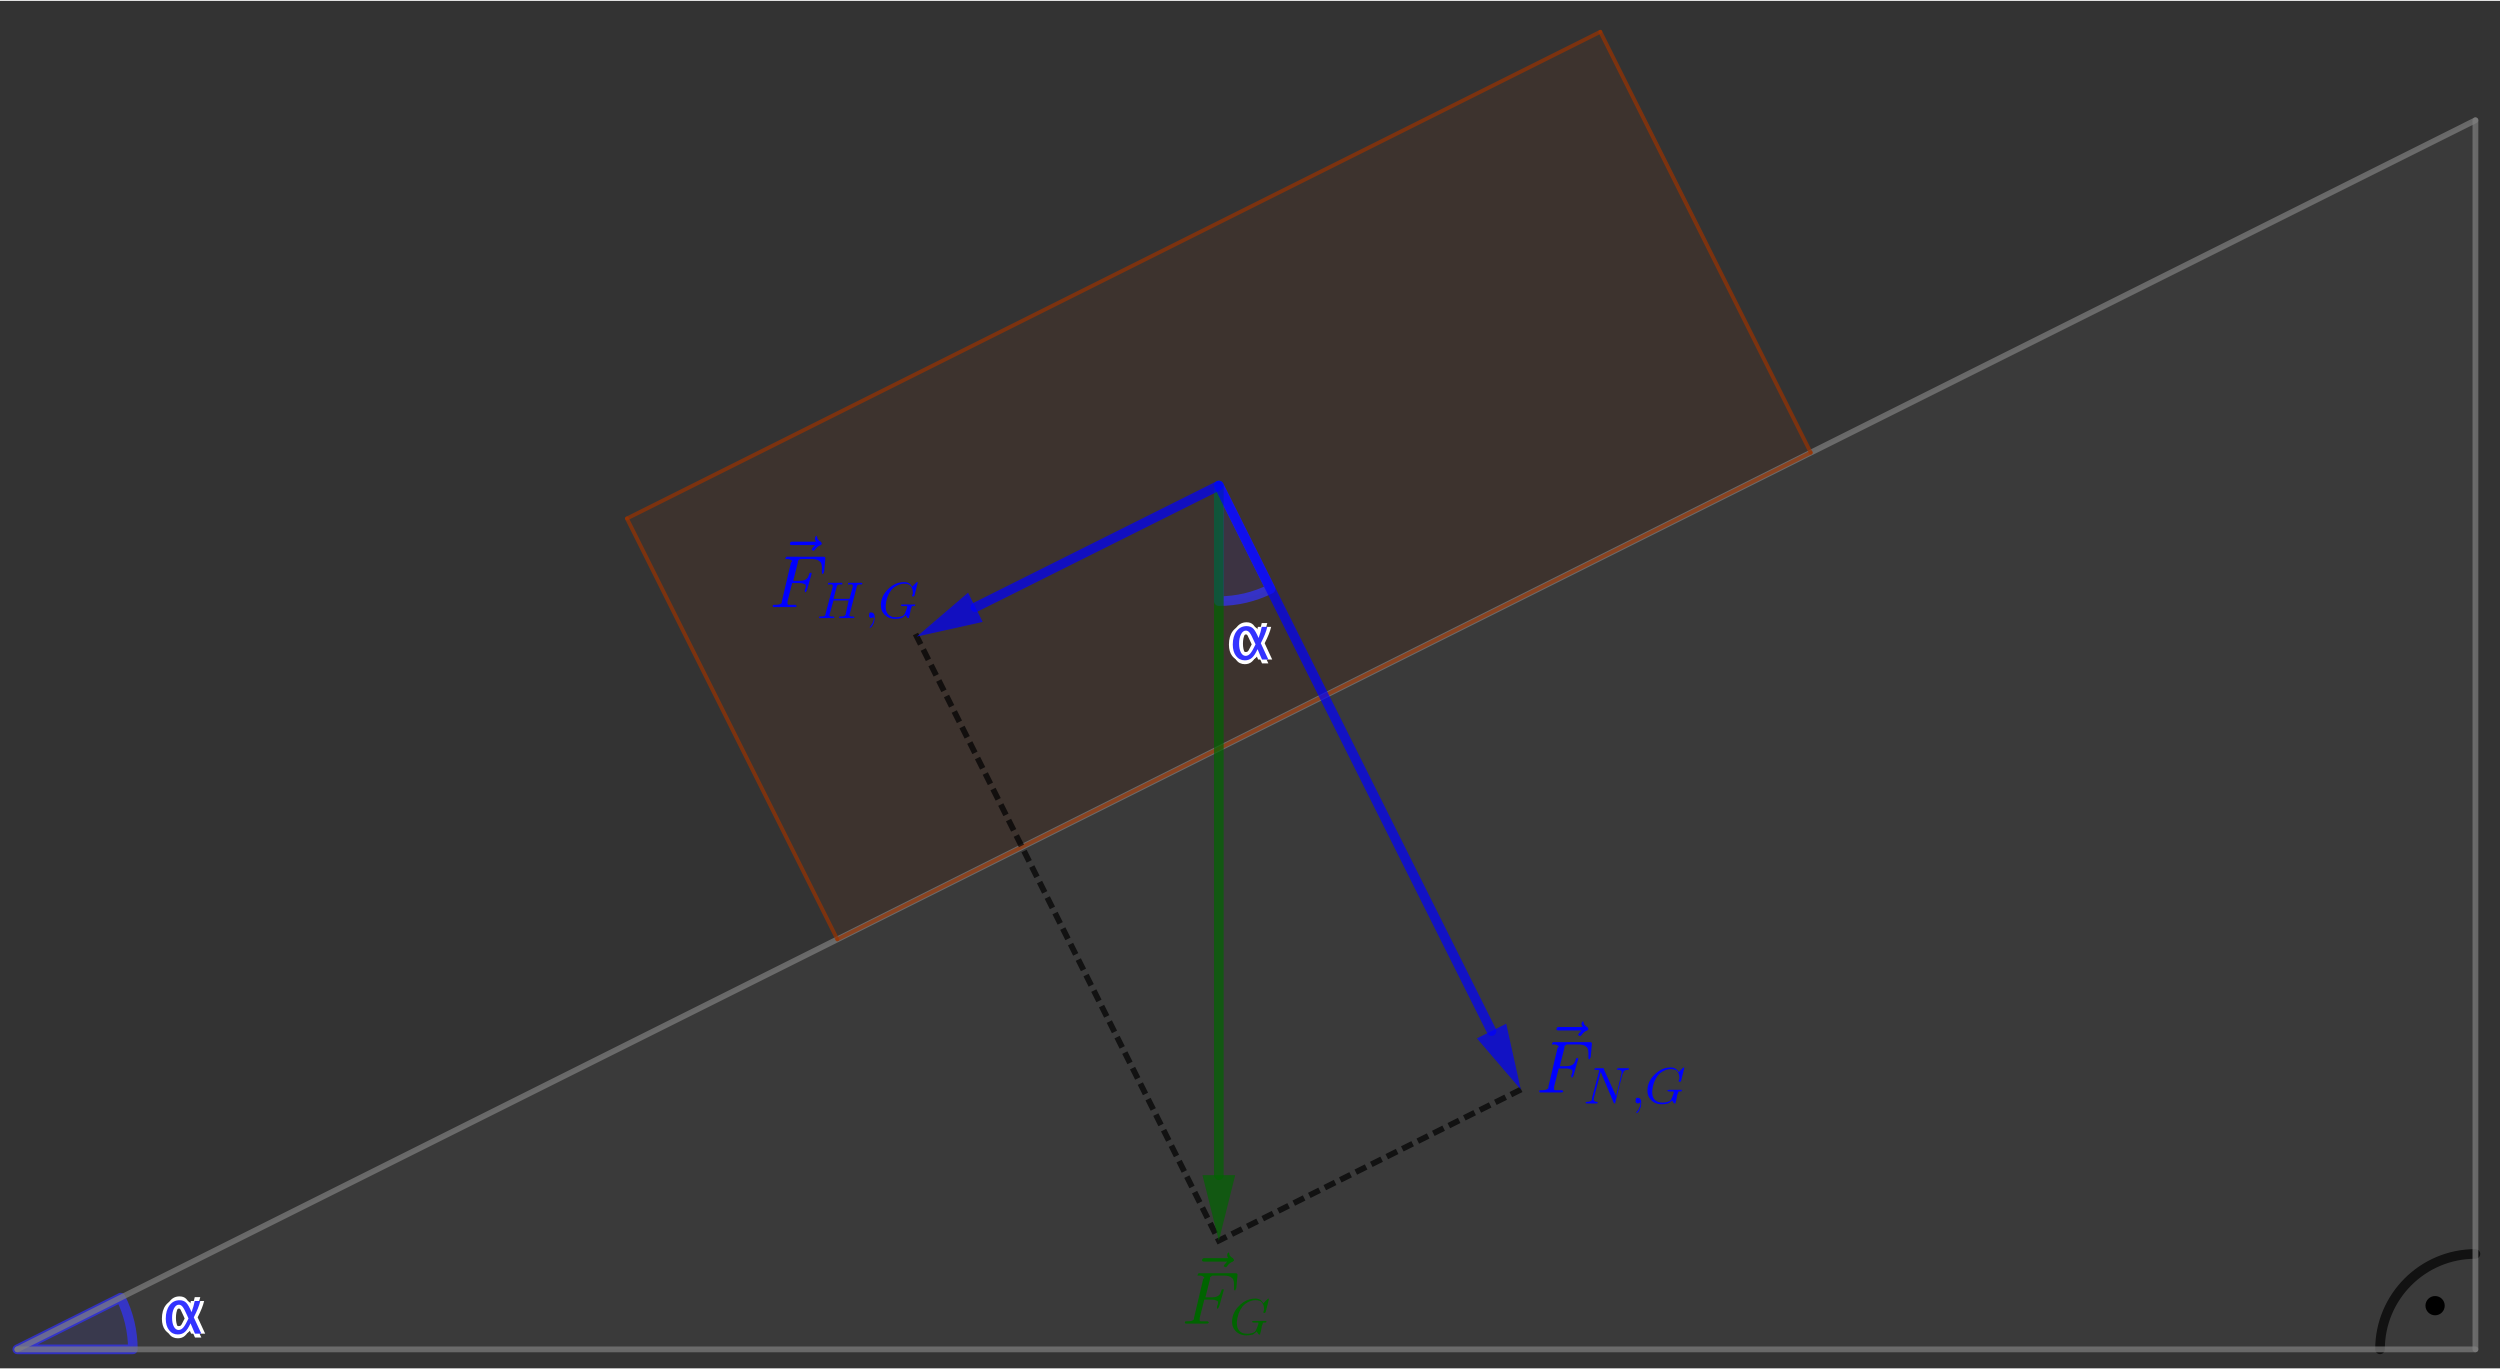 <?xml version="1.0" encoding="ISO-8859-1" standalone="no"?>

<svg 
     version="1.1"
     baseProfile="full"
     xmlns="http://www.w3.org/2000/svg"
     xmlns:xlink="http://www.w3.org/1999/xlink"
     xmlns:ev="http://www.w3.org/2001/xml-events"
     width="15.279cm"
     height="8.368cm"
     viewBox="0 0 649 355"
     >
<rect x="0" y="0" width="649" height="355" fill="#333333" stroke="none"/>
<title>

</title>
<g stroke-linejoin="miter" stroke-dashoffset="0" stroke-dasharray="none" stroke-width="1" stroke-miterlimit="10.000" stroke-linecap="square">
<g id="misc">
</g><!-- misc -->
<g id="layer0">
<clipPath id="clipac2d8cbe-74f7-424b-9efd-7873f0c40507">
  <path d="M 0 0 L 0 356.00 L 650.00 356.00 L 650.00 0 z"/>
</clipPath>
<g clip-path="url(#clip1)">
<g fill-opacity=".098" fill-rule="evenodd" stroke="none" fill="#808080">
  <path d="M 4.492 350.07 L 642.62 350.07 L 642.62 31.005 z"/>
<title>Dreieck d1</title>
<desc>Dreieck d1: Polygon A, B, C</desc>

</g> <!-- drawing style -->
</g> <!-- clip1 -->
<clipPath id="clip9699116a-4baa-4799-a0d6-17f0470cda14">
  <path d="M 0 0 L 0 356.00 L 650.00 356.00 L 650.00 0 z"/>
</clipPath>
<g clip-path="url(#clip2)">
<g fill-opacity=".098" fill-rule="evenodd" stroke="none" fill="#993300">
  <path d="M 162.75 134.38 L 217.37 243.63 L 470.07 117.28 L 415.44 8.033 z"/>
<title>Viereck v1</title>
<desc>Viereck v1: Polygon D, E, F, G</desc>

</g> <!-- drawing style -->
</g> <!-- clip2 -->
<clipPath id="clip44d7c9ec-af11-4f5b-af9f-b179656eb01c">
  <path d="M 0 0 L 0 356.00 L 650.00 356.00 L 650.00 0 z"/>
</clipPath>
<g clip-path="url(#clip3)">
<g stroke-linejoin="round" stroke-width="2.5" stroke-linecap="round" fill="none" stroke-opacity=".698" stroke="#000000">
  <path d="M 642.62 325.30 C 628.94 325.30 617.85 336.39 617.85 350.07"/>
<title>Bogen s</title>
<desc>Bogen s: Kreisbogen(L, M, N)</desc>

</g> <!-- drawing style -->
</g> <!-- clip3 -->
<clipPath id="clipb796f7cf-5792-4cb1-b6be-e007e7488324">
  <path d="M 0 0 L 0 356.00 L 650.00 356.00 L 650.00 0 z"/>
</clipPath>
<g clip-path="url(#clip4)">
<g fill-opacity=".098" fill-rule="nonzero" stroke="none" fill="#3333ff">
  <path d="M 34.491 350.07 C 34.491 345.41 33.407 340.82 31.324 336.65 L 4.492 350.07 z"/>
<title>Winkel α</title>
<desc>Winkel α: Winkel zwischen B, A, C</desc>

</g> <!-- drawing style -->
</g> <!-- clip4 -->
<clipPath id="clip9447b4a0-59da-4408-b030-200f87ef6d4f">
  <path d="M 0 0 L 0 356.00 L 650.00 356.00 L 650.00 0 z"/>
</clipPath>
<g clip-path="url(#clip5)">
<g stroke-linejoin="round" stroke-width="2.5" stroke-linecap="round" fill="none" stroke-opacity=".698" stroke="#3333ff">
  <path d="M 34.491 350.07 C 34.491 345.41 33.407 340.82 31.324 336.65 L 4.492 350.07 z"/>
<title>Winkel α</title>
<desc>Winkel α: Winkel zwischen B, A, C</desc>

</g> <!-- drawing style -->
</g> <!-- clip5 -->
<clipPath id="clip57fed416-0a51-42ed-aff5-b39fca59c520">
  <path d="M 0 0 L 0 356.00 L 650.00 356.00 L 650.00 0 z"/>
</clipPath>
<g clip-path="url(#clip6)">
<g fill-opacity="1" fill-rule="nonzero" stroke="none" fill="#ffffff">
  <path d="M 50.727 340.41 Q 51.273 338.91 51.555 337.52 L 52.992 337.52 Q 52.578 339.30 51.312 341.75 L 51.469 342.12 Q 51.570 342.35 51.953 343.16 Q 52.188 343.66 52.500 344.35 Q 52.969 345.42 53.266 346.00 L 51.625 346.00 Q 51.531 345.80 51.516 345.77 L 51.164 344.95 L 50.844 344.20 L 50.586 343.60 L 50.461 343.31 Q 49.742 344.91 49.004 345.55 Q 48.266 346.20 47.164 346.20 Q 45.742 346.20 44.887 345.08 Q 44.031 343.97 44.031 342.12 Q 44.031 339.95 45.012 338.64 Q 45.992 337.32 47.609 337.32 Q 48.688 337.32 49.328 337.95 Q 49.969 338.59 50.727 340.41 z M 49.938 342.06 L 49.555 341.20 Q 48.852 339.59 48.418 339.04 Q 47.984 338.48 47.438 338.48 Q 46.664 338.48 46.168 339.44 Q 45.672 340.39 45.672 341.87 Q 45.672 343.30 46.137 344.17 Q 46.602 345.04 47.367 345.04 Q 48.031 345.04 48.586 344.40 Q 49.141 343.76 49.938 342.06 z"/>
<title>Winkel α</title>
<desc>Winkel α: Winkel zwischen B, A, C</desc>

</g> <!-- drawing style -->
</g> <!-- clip6 -->
<clipPath id="clipfcf02391-4dd9-4de8-ae45-10c95f47acf5">
  <path d="M 0 0 L 0 356.00 L 650.00 356.00 L 650.00 0 z"/>
</clipPath>
<g clip-path="url(#clip7)">
<g fill-opacity="1" fill-rule="nonzero" stroke="none" fill="#ffffff">
  <path d="M 48.727 340.41 Q 49.273 338.91 49.555 337.52 L 50.992 337.52 Q 50.578 339.30 49.312 341.75 L 49.469 342.12 Q 49.570 342.35 49.953 343.16 Q 50.188 343.66 50.500 344.35 Q 50.969 345.42 51.266 346.00 L 49.625 346.00 Q 49.531 345.80 49.516 345.77 L 49.164 344.95 L 48.844 344.20 L 48.586 343.60 L 48.461 343.31 Q 47.742 344.91 47.004 345.55 Q 46.266 346.20 45.164 346.20 Q 43.742 346.20 42.887 345.08 Q 42.031 343.97 42.031 342.12 Q 42.031 339.95 43.012 338.64 Q 43.992 337.32 45.609 337.32 Q 46.688 337.32 47.328 337.95 Q 47.969 338.59 48.727 340.41 z M 47.938 342.06 L 47.555 341.20 Q 46.852 339.59 46.418 339.04 Q 45.984 338.48 45.438 338.48 Q 44.664 338.48 44.168 339.44 Q 43.672 340.39 43.672 341.87 Q 43.672 343.30 44.137 344.17 Q 44.602 345.04 45.367 345.04 Q 46.031 345.04 46.586 344.40 Q 47.141 343.76 47.938 342.06 z"/>
<title>Winkel α</title>
<desc>Winkel α: Winkel zwischen B, A, C</desc>

</g> <!-- drawing style -->
</g> <!-- clip7 -->
<clipPath id="clip377cdb7d-2e34-44b5-b836-22c37f43088a">
  <path d="M 0 0 L 0 356.00 L 650.00 356.00 L 650.00 0 z"/>
</clipPath>
<g clip-path="url(#clip8)">
<g fill-opacity="1" fill-rule="nonzero" stroke="none" fill="#ffffff">
  <path d="M 49.727 341.41 Q 50.273 339.91 50.555 338.52 L 51.992 338.52 Q 51.578 340.30 50.312 342.75 L 50.469 343.12 Q 50.570 343.35 50.953 344.16 Q 51.188 344.66 51.500 345.35 Q 51.969 346.42 52.266 347.00 L 50.625 347.00 Q 50.531 346.80 50.516 346.77 L 50.164 345.95 L 49.844 345.20 L 49.586 344.60 L 49.461 344.31 Q 48.742 345.91 48.004 346.55 Q 47.266 347.20 46.164 347.20 Q 44.742 347.20 43.887 346.08 Q 43.031 344.97 43.031 343.12 Q 43.031 340.95 44.012 339.64 Q 44.992 338.32 46.609 338.32 Q 47.688 338.32 48.328 338.95 Q 48.969 339.59 49.727 341.41 z M 48.938 343.06 L 48.555 342.20 Q 47.852 340.59 47.418 340.04 Q 46.984 339.48 46.438 339.48 Q 45.664 339.48 45.168 340.44 Q 44.672 341.39 44.672 342.87 Q 44.672 344.30 45.137 345.17 Q 45.602 346.04 46.367 346.04 Q 47.031 346.04 47.586 345.40 Q 48.141 344.76 48.938 343.06 z"/>
<title>Winkel α</title>
<desc>Winkel α: Winkel zwischen B, A, C</desc>

</g> <!-- drawing style -->
</g> <!-- clip8 -->
<clipPath id="clip5ec46bde-a5d6-453e-9d2d-7431a45399d2">
  <path d="M 0 0 L 0 356.00 L 650.00 356.00 L 650.00 0 z"/>
</clipPath>
<g clip-path="url(#clip9)">
<g fill-opacity="1" fill-rule="nonzero" stroke="none" fill="#ffffff">
  <path d="M 49.727 339.41 Q 50.273 337.91 50.555 336.52 L 51.992 336.52 Q 51.578 338.30 50.312 340.75 L 50.469 341.12 Q 50.570 341.35 50.953 342.16 Q 51.188 342.66 51.500 343.35 Q 51.969 344.42 52.266 345.00 L 50.625 345.00 Q 50.531 344.80 50.516 344.77 L 50.164 343.95 L 49.844 343.20 L 49.586 342.60 L 49.461 342.31 Q 48.742 343.91 48.004 344.55 Q 47.266 345.20 46.164 345.20 Q 44.742 345.20 43.887 344.08 Q 43.031 342.97 43.031 341.12 Q 43.031 338.95 44.012 337.64 Q 44.992 336.32 46.609 336.32 Q 47.688 336.32 48.328 336.95 Q 48.969 337.59 49.727 339.41 z M 48.938 341.06 L 48.555 340.20 Q 47.852 338.59 47.418 338.04 Q 46.984 337.48 46.438 337.48 Q 45.664 337.48 45.168 338.44 Q 44.672 339.39 44.672 340.87 Q 44.672 342.30 45.137 343.17 Q 45.602 344.04 46.367 344.04 Q 47.031 344.04 47.586 343.40 Q 48.141 342.76 48.938 341.06 z"/>
<title>Winkel α</title>
<desc>Winkel α: Winkel zwischen B, A, C</desc>

</g> <!-- drawing style -->
</g> <!-- clip9 -->
<clipPath id="clipec34bee3-4d3a-4409-a8e6-aed1293b50ed">
  <path d="M 0 0 L 0 356.00 L 650.00 356.00 L 650.00 0 z"/>
</clipPath>
<g clip-path="url(#clip10)">
<g fill-opacity="1" fill-rule="nonzero" stroke="none" fill="#3333ff">
  <path d="M 49.727 340.41 Q 50.273 338.91 50.555 337.52 L 51.992 337.52 Q 51.578 339.30 50.312 341.75 L 50.469 342.12 Q 50.570 342.35 50.953 343.16 Q 51.188 343.66 51.500 344.35 Q 51.969 345.42 52.266 346.00 L 50.625 346.00 Q 50.531 345.80 50.516 345.77 L 50.164 344.95 L 49.844 344.20 L 49.586 343.60 L 49.461 343.31 Q 48.742 344.91 48.004 345.55 Q 47.266 346.20 46.164 346.20 Q 44.742 346.20 43.887 345.08 Q 43.031 343.97 43.031 342.12 Q 43.031 339.95 44.012 338.64 Q 44.992 337.32 46.609 337.32 Q 47.688 337.32 48.328 337.95 Q 48.969 338.59 49.727 340.41 z M 48.938 342.06 L 48.555 341.20 Q 47.852 339.59 47.418 339.04 Q 46.984 338.48 46.438 338.48 Q 45.664 338.48 45.168 339.44 Q 44.672 340.39 44.672 341.87 Q 44.672 343.30 45.137 344.17 Q 45.602 345.04 46.367 345.04 Q 47.031 345.04 47.586 344.40 Q 48.141 343.76 48.938 342.06 z"/>
<title>Winkel α</title>
<desc>Winkel α: Winkel zwischen B, A, C</desc>

</g> <!-- drawing style -->
</g> <!-- clip10 -->
<clipPath id="clip0f844ce6-7c93-4407-9a62-7a71d788cd4b">
  <path d="M 0 0 L 0 356.00 L 650.00 356.00 L 650.00 0 z"/>
</clipPath>
<g clip-path="url(#clip11)">
<g fill-opacity=".098" fill-rule="nonzero" stroke="none" fill="#3333ff">
  <path d="M 316.41 155.83 C 321.06 155.83 325.66 154.75 329.82 152.66 L 316.41 125.83 z"/>
<title>Winkel β</title>
<desc>Winkel β: Winkel zwischen I, H, J</desc>

</g> <!-- drawing style -->
</g> <!-- clip11 -->
<clipPath id="clipc2b2b4c7-068c-4640-8b9a-235076ba152d">
  <path d="M 0 0 L 0 356.00 L 650.00 356.00 L 650.00 0 z"/>
</clipPath>
<g clip-path="url(#clip12)">
<g stroke-linejoin="round" stroke-width="2.5" stroke-linecap="round" fill="none" stroke-opacity=".698" stroke="#3333ff">
  <path d="M 316.41 155.83 C 321.06 155.83 325.66 154.75 329.82 152.66 L 316.41 125.83 z"/>
<title>Winkel β</title>
<desc>Winkel β: Winkel zwischen I, H, J</desc>

</g> <!-- drawing style -->
</g> <!-- clip12 -->
<clipPath id="clipa33d8b3d-cd8e-46db-b267-fd382d80b3a8">
  <path d="M 0 0 L 0 356.00 L 650.00 356.00 L 650.00 0 z"/>
</clipPath>
<g clip-path="url(#clip13)">
<g fill-opacity="1" fill-rule="nonzero" stroke="none" fill="#ffffff">
  <path d="M 327.73 165.41 Q 328.27 163.91 328.55 162.52 L 329.99 162.52 Q 329.58 164.30 328.31 166.75 L 328.47 167.12 Q 328.57 167.35 328.95 168.16 Q 329.19 168.66 329.50 169.35 Q 329.97 170.42 330.27 171.00 L 328.62 171.00 Q 328.53 170.80 328.52 170.77 L 328.16 169.95 L 327.84 169.20 L 327.59 168.60 L 327.46 168.31 Q 326.74 169.91 326.00 170.55 Q 325.27 171.20 324.16 171.20 Q 322.74 171.20 321.89 170.08 Q 321.03 168.97 321.03 167.12 Q 321.03 164.95 322.01 163.64 Q 322.99 162.32 324.61 162.32 Q 325.69 162.32 326.33 162.95 Q 326.97 163.59 327.73 165.41 z M 326.94 167.06 L 326.55 166.20 Q 325.85 164.59 325.42 164.04 Q 324.98 163.48 324.44 163.48 Q 323.66 163.48 323.17 164.44 Q 322.67 165.39 322.67 166.87 Q 322.67 168.30 323.14 169.17 Q 323.60 170.04 324.37 170.04 Q 325.03 170.04 325.59 169.40 Q 326.14 168.76 326.94 167.06 z"/>
<title>Winkel β</title>
<desc>Winkel β: Winkel zwischen I, H, J</desc>

</g> <!-- drawing style -->
</g> <!-- clip13 -->
<clipPath id="clip2fac7535-7cb4-43ef-bd62-19c9c6ecb536">
  <path d="M 0 0 L 0 356.00 L 650.00 356.00 L 650.00 0 z"/>
</clipPath>
<g clip-path="url(#clip14)">
<g fill-opacity="1" fill-rule="nonzero" stroke="none" fill="#ffffff">
  <path d="M 325.73 165.41 Q 326.27 163.91 326.55 162.52 L 327.99 162.52 Q 327.58 164.30 326.31 166.75 L 326.47 167.12 Q 326.57 167.35 326.95 168.16 Q 327.19 168.66 327.50 169.35 Q 327.97 170.42 328.27 171.00 L 326.62 171.00 Q 326.53 170.80 326.52 170.77 L 326.16 169.95 L 325.84 169.20 L 325.59 168.60 L 325.46 168.31 Q 324.74 169.91 324.00 170.55 Q 323.27 171.20 322.16 171.20 Q 320.74 171.20 319.89 170.08 Q 319.03 168.97 319.03 167.12 Q 319.03 164.95 320.01 163.64 Q 320.99 162.32 322.61 162.32 Q 323.69 162.32 324.33 162.95 Q 324.97 163.59 325.73 165.41 z M 324.94 167.06 L 324.55 166.20 Q 323.85 164.59 323.42 164.04 Q 322.98 163.48 322.44 163.48 Q 321.66 163.48 321.17 164.44 Q 320.67 165.39 320.67 166.87 Q 320.67 168.30 321.14 169.17 Q 321.60 170.04 322.37 170.04 Q 323.03 170.04 323.59 169.40 Q 324.14 168.76 324.94 167.06 z"/>
<title>Winkel β</title>
<desc>Winkel β: Winkel zwischen I, H, J</desc>

</g> <!-- drawing style -->
</g> <!-- clip14 -->
<clipPath id="clip115af157-d8eb-4d57-b6bd-572acc042171">
  <path d="M 0 0 L 0 356.00 L 650.00 356.00 L 650.00 0 z"/>
</clipPath>
<g clip-path="url(#clip15)">
<g fill-opacity="1" fill-rule="nonzero" stroke="none" fill="#ffffff">
  <path d="M 326.73 166.41 Q 327.27 164.91 327.55 163.52 L 328.99 163.52 Q 328.58 165.30 327.31 167.75 L 327.47 168.12 Q 327.57 168.35 327.95 169.16 Q 328.19 169.66 328.50 170.35 Q 328.97 171.42 329.27 172.00 L 327.62 172.00 Q 327.53 171.80 327.52 171.77 L 327.16 170.95 L 326.84 170.20 L 326.59 169.60 L 326.46 169.31 Q 325.74 170.91 325.00 171.55 Q 324.27 172.20 323.16 172.20 Q 321.74 172.20 320.89 171.08 Q 320.03 169.97 320.03 168.12 Q 320.03 165.95 321.01 164.64 Q 321.99 163.32 323.61 163.32 Q 324.69 163.32 325.33 163.95 Q 325.97 164.59 326.73 166.41 z M 325.94 168.06 L 325.55 167.20 Q 324.85 165.59 324.42 165.04 Q 323.98 164.48 323.44 164.48 Q 322.66 164.48 322.17 165.44 Q 321.67 166.39 321.67 167.87 Q 321.67 169.30 322.14 170.17 Q 322.60 171.04 323.37 171.04 Q 324.03 171.04 324.59 170.40 Q 325.14 169.76 325.94 168.06 z"/>
<title>Winkel β</title>
<desc>Winkel β: Winkel zwischen I, H, J</desc>

</g> <!-- drawing style -->
</g> <!-- clip15 -->
<clipPath id="clip39ea879e-f2e7-4799-a841-ba6445033205">
  <path d="M 0 0 L 0 356.00 L 650.00 356.00 L 650.00 0 z"/>
</clipPath>
<g clip-path="url(#clip16)">
<g fill-opacity="1" fill-rule="nonzero" stroke="none" fill="#ffffff">
  <path d="M 326.73 164.41 Q 327.27 162.91 327.55 161.52 L 328.99 161.52 Q 328.58 163.30 327.31 165.75 L 327.47 166.12 Q 327.57 166.35 327.95 167.16 Q 328.19 167.66 328.50 168.35 Q 328.97 169.42 329.27 170.00 L 327.62 170.00 Q 327.53 169.80 327.52 169.77 L 327.16 168.95 L 326.84 168.20 L 326.59 167.60 L 326.46 167.31 Q 325.74 168.91 325.00 169.55 Q 324.27 170.20 323.16 170.20 Q 321.74 170.20 320.89 169.08 Q 320.03 167.97 320.03 166.12 Q 320.03 163.95 321.01 162.64 Q 321.99 161.32 323.61 161.32 Q 324.69 161.32 325.33 161.95 Q 325.97 162.59 326.73 164.41 z M 325.94 166.06 L 325.55 165.20 Q 324.85 163.59 324.42 163.04 Q 323.98 162.48 323.44 162.48 Q 322.66 162.48 322.17 163.44 Q 321.67 164.39 321.67 165.87 Q 321.67 167.30 322.14 168.17 Q 322.60 169.04 323.37 169.04 Q 324.03 169.04 324.59 168.40 Q 325.14 167.76 325.94 166.06 z"/>
<title>Winkel β</title>
<desc>Winkel β: Winkel zwischen I, H, J</desc>

</g> <!-- drawing style -->
</g> <!-- clip16 -->
<clipPath id="clip5540b9a8-a684-40b0-93c9-5d6fc350edab">
  <path d="M 0 0 L 0 356.00 L 650.00 356.00 L 650.00 0 z"/>
</clipPath>
<g clip-path="url(#clip17)">
<g fill-opacity="1" fill-rule="nonzero" stroke="none" fill="#3333ff">
  <path d="M 326.73 165.41 Q 327.27 163.91 327.55 162.52 L 328.99 162.52 Q 328.58 164.30 327.31 166.75 L 327.47 167.12 Q 327.57 167.35 327.95 168.16 Q 328.19 168.66 328.50 169.35 Q 328.97 170.42 329.27 171.00 L 327.62 171.00 Q 327.53 170.80 327.52 170.77 L 327.16 169.95 L 326.84 169.20 L 326.59 168.60 L 326.46 168.31 Q 325.74 169.91 325.00 170.55 Q 324.27 171.20 323.16 171.20 Q 321.74 171.20 320.89 170.08 Q 320.03 168.97 320.03 167.12 Q 320.03 164.95 321.01 163.64 Q 321.99 162.32 323.61 162.32 Q 324.69 162.32 325.33 162.95 Q 325.97 163.59 326.73 165.41 z M 325.94 167.06 L 325.55 166.20 Q 324.85 164.59 324.42 164.04 Q 323.98 163.48 323.44 163.48 Q 322.66 163.48 322.17 164.44 Q 321.67 165.39 321.67 166.87 Q 321.67 168.30 322.14 169.17 Q 322.60 170.04 323.37 170.04 Q 324.03 170.04 324.59 169.40 Q 325.14 168.76 325.94 167.06 z"/>
<title>Winkel β</title>
<desc>Winkel β: Winkel zwischen I, H, J</desc>

</g> <!-- drawing style -->
</g> <!-- clip17 -->
<clipPath id="clip33468eb2-9c01-4446-9cbd-a7abd2a1dc67">
  <path d="M 0 0 L 0 356.00 L 650.00 356.00 L 650.00 0 z"/>
</clipPath>
<g clip-path="url(#clip18)">
<g stroke-linejoin="round" stroke-width="1.5" stroke-linecap="round" fill="none" stroke-opacity=".698" stroke="#808080">
  <path d="M 4.492 350.07 L 642.62 350.07"/>
<title>Strecke c</title>
<desc>Strecke c: Strecke A, B</desc>

</g> <!-- drawing style -->
</g> <!-- clip18 -->
<clipPath id="clipc02679e4-e434-4aaa-8e13-09530bf9549e">
  <path d="M 0 0 L 0 356.00 L 650.00 356.00 L 650.00 0 z"/>
</clipPath>
<g clip-path="url(#clip19)">
<g stroke-linejoin="round" stroke-width="1.5" stroke-linecap="round" fill="none" stroke-opacity=".698" stroke="#808080">
  <path d="M 642.62 350.07 L 642.62 31.005"/>
<title>Strecke a</title>
<desc>Strecke a: Strecke B, C</desc>

</g> <!-- drawing style -->
</g> <!-- clip19 -->
<clipPath id="clip170a237a-bff0-47fd-9217-adc96a0650f0">
  <path d="M 0 0 L 0 356.00 L 650.00 356.00 L 650.00 0 z"/>
</clipPath>
<g clip-path="url(#clip20)">
<g stroke-linejoin="round" stroke-width="1.5" stroke-linecap="round" fill="none" stroke-opacity=".698" stroke="#808080">
  <path d="M 642.62 31.005 L 4.492 350.07"/>
<title>Strecke b</title>
<desc>Strecke b: Strecke C, A</desc>

</g> <!-- drawing style -->
</g> <!-- clip20 -->
<clipPath id="clip01521b8d-c8fb-436f-8929-6991e8f7c649">
  <path d="M 0 0 L 0 356.00 L 650.00 356.00 L 650.00 0 z"/>
</clipPath>
<g clip-path="url(#clip21)">
<g stroke-linejoin="round" stroke-linecap="round" fill="none" stroke-opacity=".698" stroke="#993300">
  <path d="M 162.75 134.38 L 217.37 243.63"/>
<title>Strecke d</title>
<desc>Strecke d: Strecke D, E</desc>

</g> <!-- drawing style -->
</g> <!-- clip21 -->
<clipPath id="clip116e7e75-f2d4-4cfe-9cca-66721f8ea74d">
  <path d="M 0 0 L 0 356.00 L 650.00 356.00 L 650.00 0 z"/>
</clipPath>
<g clip-path="url(#clip22)">
<g stroke-linejoin="round" stroke-linecap="round" fill="none" stroke-opacity=".698" stroke="#993300">
  <path d="M 217.37 243.63 L 470.07 117.28"/>
<title>Strecke e</title>
<desc>Strecke e: Strecke E, F</desc>

</g> <!-- drawing style -->
</g> <!-- clip22 -->
<clipPath id="clip3411299b-450c-4bb1-b6d7-52e92ca26969">
  <path d="M 0 0 L 0 356.00 L 650.00 356.00 L 650.00 0 z"/>
</clipPath>
<g clip-path="url(#clip23)">
<g stroke-linejoin="round" stroke-linecap="round" fill="none" stroke-opacity=".698" stroke="#993300">
  <path d="M 470.07 117.28 L 415.44 8.033"/>
<title>Strecke f_1</title>
<desc>Strecke f_1: Strecke F, G</desc>

</g> <!-- drawing style -->
</g> <!-- clip23 -->
<clipPath id="clipc0145615-76e5-49d5-8428-90a4f5bde607">
  <path d="M 0 0 L 0 356.00 L 650.00 356.00 L 650.00 0 z"/>
</clipPath>
<g clip-path="url(#clip24)">
<g stroke-linejoin="round" stroke-linecap="round" fill="none" stroke-opacity=".698" stroke="#993300">
  <path d="M 415.44 8.033 L 162.75 134.38"/>
<title>Strecke g_1</title>
<desc>Strecke g_1: Strecke G, D</desc>

</g> <!-- drawing style -->
</g> <!-- clip24 -->
<clipPath id="clipeafb1326-0740-4808-a70e-3c485e154836">
  <path d="M 0 0 L 0 356.00 L 650.00 356.00 L 650.00 0 z"/>
</clipPath>
<g clip-path="url(#clip25)">
<g stroke-linejoin="round" stroke-dasharray="1.5,3" stroke-width="1.5" stroke-linecap="butt" fill="none" stroke-opacity=".698" stroke="#000000">
  <path d="M 238.00 165.03 L 316.41 321.84"/>
<title>Strecke q</title>
<desc>Strecke q: Strecke K, I</desc>

</g> <!-- drawing style -->
</g> <!-- clip25 -->
<clipPath id="clip5d6b07dc-8421-49c6-afa9-58f05dd4428d">
  <path d="M 0 0 L 0 356.00 L 650.00 356.00 L 650.00 0 z"/>
</clipPath>
<g clip-path="url(#clip26)">
<g stroke-linejoin="round" stroke-dasharray="1.5,3" stroke-width="1.5" stroke-linecap="butt" fill="none" stroke-opacity=".698" stroke="#000000">
  <path d="M 316.41 321.84 L 394.81 282.64"/>
<title>Strecke r</title>
<desc>Strecke r: Strecke I, J</desc>

</g> <!-- drawing style -->
</g> <!-- clip26 -->
<clipPath id="clipc877588b-c2e9-4ca7-a045-6877dcd59f1f">
  <path d="M 0 0 L 0 356.00 L 650.00 356.00 L 650.00 0 z"/>
</clipPath>
<g clip-path="url(#clip27)">
<g stroke-linejoin="round" stroke-width="2.5" stroke-linecap="round" fill="none" stroke-opacity=".698" stroke="#006400">
  <path d="M 316.41 125.83 L 316.41 304.84"/>
<title>Vektor u</title>
<desc>Vektor u: Vektor(H, I)</desc>

</g> <!-- drawing style -->
</g> <!-- clip27 -->
<clipPath id="clip1012edc3-369f-4f11-98bc-774a12b6ab2c">
  <path d="M 0 0 L 0 356.00 L 650.00 356.00 L 650.00 0 z"/>
</clipPath>
<g clip-path="url(#clip28)">
<g fill-opacity=".698" fill-rule="evenodd" stroke="none" fill="#006400">
  <path d="M 316.41 321.84 L 312.16 304.84 L 320.66 304.84 z"/>
<title>Vektor u</title>
<desc>Vektor u: Vektor(H, I)</desc>

</g> <!-- drawing style -->
</g> <!-- clip28 -->
<clipPath id="clipba5d81cf-ca20-4d52-89da-1b5be828eb37">
  <path d="M 0 0 L 0 356.00 L 650.00 356.00 L 650.00 0 z"/>
</clipPath>
<g clip-path="url(#clip29)">
<g stroke-linejoin="round" stroke-width="2.5" stroke-linecap="round" fill="none" stroke-opacity=".698" stroke="#0000ff">
  <path d="M 316.41 125.83 L 387.21 267.44"/>
<title>Vektor v</title>
<desc>Vektor v: Vektor(H, J)</desc>

</g> <!-- drawing style -->
</g> <!-- clip29 -->
<clipPath id="clipe47919e3-dc05-46d4-a82f-034ac42ed93f">
  <path d="M 0 0 L 0 356.00 L 650.00 356.00 L 650.00 0 z"/>
</clipPath>
<g clip-path="url(#clip30)">
<g fill-opacity=".698" fill-rule="evenodd" stroke="none" fill="#0000ff">
  <path d="M 394.81 282.64 L 383.41 269.34 L 391.01 265.53 z"/>
<title>Vektor v</title>
<desc>Vektor v: Vektor(H, J)</desc>

</g> <!-- drawing style -->
</g> <!-- clip30 -->
<clipPath id="clipf89f7139-07b5-42b9-97ad-b3ff0e763596">
  <path d="M 0 0 L 0 356.00 L 650.00 356.00 L 650.00 0 z"/>
</clipPath>
<g clip-path="url(#clip31)">
<g stroke-linejoin="round" stroke-width="2.5" stroke-linecap="round" fill="none" stroke-opacity=".698" stroke="#0000ff">
  <path d="M 316.41 125.83 L 253.21 157.43"/>
<title>Vektor w</title>
<desc>Vektor w: Vektor(H, K)</desc>

</g> <!-- drawing style -->
</g> <!-- clip31 -->
<clipPath id="clipa4d39b39-e0b6-4dd5-a7cf-e2ddf58224d2">
  <path d="M 0 0 L 0 356.00 L 650.00 356.00 L 650.00 0 z"/>
</clipPath>
<g clip-path="url(#clip32)">
<g fill-opacity=".698" fill-rule="evenodd" stroke="none" fill="#0000ff">
  <path d="M 238.00 165.03 L 251.31 153.63 L 255.11 161.23 z"/>
<title>Vektor w</title>
<desc>Vektor w: Vektor(H, K)</desc>

</g> <!-- drawing style -->
</g> <!-- clip32 -->
<clipPath id="clip94cfe7b0-f65a-4286-961e-870cd285d316">
  <path d="M 0 0 L 0 356.00 L 650.00 356.00 L 650.00 0 z"/>
</clipPath>
<g clip-path="url(#clip33)">
<g fill-opacity="1" fill-rule="nonzero" stroke="none" fill="#000000">
  <path d="M 634.15 338.73 C 634.15 339.83 633.26 340.73 632.15 340.73 C 631.05 340.73 630.15 339.83 630.15 338.73 C 630.15 337.62 631.05 336.73 632.15 336.73 C 633.26 336.73 634.15 337.62 634.15 338.73 z"/>
<title>Punkt O</title>
<desc>O = (8.84, 0.18)</desc>

</g> <!-- drawing style -->
</g> <!-- clip33 -->
<clipPath id="clipcb197a5c-d340-46ef-9e3e-f43426374675">
  <path d="M 0 0 L 0 356.00 L 650.00 356.00 L 650.00 0 z"/>
</clipPath>
<g clip-path="url(#clip34)">
<g stroke-linejoin="round" stroke-linecap="round" fill="none" stroke-opacity="1" stroke="#000000">
  <path d="M 634.15 338.73 C 634.15 339.83 633.26 340.73 632.15 340.73 C 631.05 340.73 630.15 339.83 630.15 338.73 C 630.15 337.62 631.05 336.73 632.15 336.73 C 633.26 336.73 634.15 337.62 634.15 338.73 z"/>
<title>Punkt O</title>
<desc>O = (8.84, 0.18)</desc>

</g> <!-- drawing style -->
</g> <!-- clip34 -->
<g transform="matrix(19.000, 0, 0, 19.000, 308.48, 338.57)">
<clipPath id="clipabbaa54e-178d-4409-8eea-462dbd01c575">
  <path d="M -16.236 -17.820 L -16.236 .917 L 17.975 .917 L 17.975 -17.820 z"/>
</clipPath>
<g clip-path="url(#clip35)">
<g fill-opacity="1" fill-rule="nonzero" stroke="none" fill="#006400">
  <path d="M .531 -.594 L .219 -.594 Q .188 -.594 .188 -.609 Q .188 -.609 .188 -.609 Q .188 -.641 .219 -.641 L .547 -.641 Q .531 -.656 .531 -.688 Q .531 -.703 .547 -.719 Q .547 -.719 .547 -.719 Q .562 -.719 .562 -.688 Q .578 -.656 .609 -.641 Q .625 -.625 .625 -.609 Q .625 -.609 .609 -.594 Q .562 -.578 .531 -.531 Q .516 -.516 .516 -.516 Q .5 -.516 .484 -.531 Q .484 -.531 .484 -.531 Q .484 -.547 .531 -.594 z"/>
<title>\vec{F}_G</title>
<desc>Text1 = “\vec{F}_G”</desc>

</g> <!-- drawing style -->
</g> <!-- clip35 -->
</g> <!-- transform -->
<g transform="matrix(19.000, 0, 0, 19.000, 307.00, 343.38)">
<clipPath id="clip5a84c218-e97e-4275-be43-6da2092ec35b">
  <path d="M -16.158 -18.072 L -16.158 .664 L 18.053 .664 L 18.053 -18.072 z"/>
</clipPath>
<g clip-path="url(#clip36)">
<g fill-opacity="1" fill-rule="nonzero" stroke="none" fill="#006400">
  <path d="M .297 -.328 L .234 -.078 Q .234 -.062 .234 -.047 Q .234 -.031 .25 -.031 Q .25 -.031 .266 -.031 Q .297 -.031 .328 -.031 Q .344 -.031 .344 -.031 L .359 -.016 Q .359 -.016 .359 -.016 Q .359 -0 .328 -0 L .188 -0 L .188 -0 L .047 -0 L .047 -0 Q .031 -0 .031 -.016 Q .031 -.031 .047 -.031 L .062 -.031 Q .125 -.031 .141 -.047 Q .156 -.047 .156 -.078 Q .156 -.078 .156 -.078 L .281 -.609 Q .297 -.625 .297 -.625 Q .297 -.641 .25 -.656 L .25 -.656 L .234 -.656 Q .203 -.656 .203 -.656 Q .203 -.672 .219 -.688 L .234 -.688 L .719 -.688 Q .75 -.688 .75 -.672 L .75 -.672 Q .75 -.672 .75 -.656 L .734 -.484 Q .719 -.453 .719 -.453 Q .703 -.453 .703 -.469 Q .703 -.469 .703 -.484 Q .703 -.516 .703 -.531 Q .703 -.609 .672 -.625 L .672 -.625 Q .641 -.656 .562 -.656 L .422 -.656 Q .391 -.656 .391 -.641 L .391 -.641 L .391 -.641 Q .375 -.641 .375 -.625 L .375 -.625 L .375 -.625 Q .375 -.625 .375 -.609 L .312 -.359 L .406 -.359 Q .469 -.359 .5 -.391 L .5 -.391 Q .516 -.406 .531 -.453 Q .531 -.469 .547 -.469 Q .562 -.469 .562 -.469 Q .562 -.453 .562 -.453 L .5 -.234 Q .484 -.203 .484 -.203 Q .469 -.203 .469 -.219 Q .469 -.219 .469 -.234 Q .484 -.266 .484 -.281 Q .484 -.312 .469 -.312 L .469 -.312 Q .438 -.328 .406 -.328 L .297 -.328 z"/>
<title>\vec{F}_G</title>
<desc>Text1 = “\vec{F}_G”</desc>

</g> <!-- drawing style -->
</g> <!-- clip36 -->
</g> <!-- transform -->
<g transform="matrix(13.300, 0, 0, 13.300, 319.22, 346.23)">
<clipPath id="clip2b76d43a-62ec-4974-920e-dec513bc464b">
  <path d="M -24.001 -26.032 L -24.001 .735 L 24.871 .735 L 24.871 -26.032 z"/>
</clipPath>
<g clip-path="url(#clip37)">
<g fill-opacity="1" fill-rule="nonzero" stroke="none" fill="#006400">
  <path d="M .766 -.688 L .703 -.438 Q .688 -.422 .688 -.422 L .688 -.422 L .672 -.422 Q .656 -.422 .656 -.438 L .672 -.484 L .672 -.484 Q .672 -.609 .594 -.656 L .594 -.656 Q .547 -.672 .5 -.672 Q .406 -.672 .297 -.594 Q .281 -.578 .25 -.547 Q .156 -.422 .141 -.25 Q .141 -.234 .141 -.219 Q .141 -.078 .25 -.031 Q .281 -.016 .344 -.016 Q .422 -.016 .484 -.047 Q .516 -.078 .531 -.125 Q .562 -.203 .562 -.219 Q .562 -.234 .547 -.234 Q .531 -.234 .531 -.234 Q .5 -.234 .469 -.234 Q .438 -.234 .438 -.25 Q .438 -.25 .438 -.25 Q .438 -.266 .469 -.266 L .609 -.266 L .609 -.266 L .703 -.266 L .703 -.266 Q .719 -.266 .719 -.266 Q .719 -.234 .703 -.234 Q .656 -.234 .656 -.234 Q .641 -.219 .641 -.188 Q .641 -.203 .625 -.156 Q .625 -.141 .625 -.141 L .609 -.062 Q .594 -.016 .594 -0 Q .594 -0 .578 -0 Q .562 -0 .547 -.031 Q .531 -.047 .531 -.062 Q .5 -.031 .453 -0 L .453 -0 Q .391 .016 .328 .016 Q .188 .016 .109 -.078 Q .047 -.141 .047 -.25 Q .047 -.406 .156 -.531 Q .266 -.656 .391 -.688 Q .453 -.703 .5 -.703 Q .609 -.703 .656 -.609 L .734 -.688 Q .75 -.703 .75 -.703 Q .766 -.703 .766 -.688 z"/>
<title>\vec{F}_G</title>
<desc>Text1 = “\vec{F}_G”</desc>

</g> <!-- drawing style -->
</g> <!-- clip37 -->
</g> <!-- transform -->
<g transform="matrix(19.000, 0, 0, 19.000, 400.48, 278.57)">
<clipPath id="clip7c69314d-d8b4-4ffb-a8c7-d1738db6b87a">
  <path d="M -21.078 -14.662 L -21.078 4.075 L 13.133 4.075 L 13.133 -14.662 z"/>
</clipPath>
<g clip-path="url(#clip38)">
<g fill-opacity="1" fill-rule="nonzero" stroke="none" fill="#0000ff">
  <path d="M .531 -.594 L .219 -.594 Q .188 -.594 .188 -.609 Q .188 -.609 .188 -.609 Q .188 -.641 .219 -.641 L .547 -.641 Q .531 -.656 .531 -.688 Q .531 -.703 .547 -.719 Q .547 -.719 .547 -.719 Q .562 -.719 .562 -.688 Q .578 -.656 .609 -.641 Q .625 -.625 .625 -.609 Q .625 -.609 .609 -.594 Q .562 -.578 .531 -.531 Q .516 -.516 .516 -.516 Q .5 -.516 .484 -.531 Q .484 -.531 .484 -.531 Q .484 -.547 .531 -.594 z"/>
<title>\vec{F}_{N, G}</title>
<desc>Text2 = “\vec{F}_{N, G}”</desc>

</g> <!-- drawing style -->
</g> <!-- clip38 -->
</g> <!-- transform -->
<g transform="matrix(19.000, 0, 0, 19.000, 399.00, 283.38)">
<clipPath id="clip70be4b4c-53b8-4749-8bfe-29f9df490b2f">
  <path d="M -21.000 -14.915 L -21.000 3.822 L 13.211 3.822 L 13.211 -14.915 z"/>
</clipPath>
<g clip-path="url(#clip39)">
<g fill-opacity="1" fill-rule="nonzero" stroke="none" fill="#0000ff">
  <path d="M .297 -.328 L .234 -.078 Q .234 -.062 .234 -.047 Q .234 -.031 .25 -.031 Q .25 -.031 .266 -.031 Q .297 -.031 .328 -.031 Q .344 -.031 .344 -.031 L .359 -.016 Q .359 -.016 .359 -.016 Q .359 -0 .328 -0 L .188 -0 L .188 -0 L .047 -0 L .047 -0 Q .031 -0 .031 -.016 Q .031 -.031 .047 -.031 L .062 -.031 Q .125 -.031 .141 -.047 Q .156 -.047 .156 -.078 Q .156 -.078 .156 -.078 L .281 -.609 Q .297 -.625 .297 -.625 Q .297 -.641 .25 -.656 L .25 -.656 L .234 -.656 Q .203 -.656 .203 -.656 Q .203 -.672 .219 -.688 L .234 -.688 L .719 -.688 Q .75 -.688 .75 -.672 L .75 -.672 Q .75 -.672 .75 -.656 L .734 -.484 Q .719 -.453 .719 -.453 Q .703 -.453 .703 -.469 Q .703 -.469 .703 -.484 Q .703 -.516 .703 -.531 Q .703 -.609 .672 -.625 L .672 -.625 Q .641 -.656 .562 -.656 L .422 -.656 Q .391 -.656 .391 -.641 L .391 -.641 L .391 -.641 Q .375 -.641 .375 -.625 L .375 -.625 L .375 -.625 Q .375 -.625 .375 -.609 L .312 -.359 L .406 -.359 Q .469 -.359 .5 -.391 L .5 -.391 Q .516 -.406 .531 -.453 Q .531 -.469 .547 -.469 Q .562 -.469 .562 -.469 Q .562 -.453 .562 -.453 L .5 -.234 Q .484 -.203 .484 -.203 Q .469 -.203 .469 -.219 Q .469 -.219 .469 -.234 Q .484 -.266 .484 -.281 Q .484 -.312 .469 -.312 L .469 -.312 Q .438 -.328 .406 -.328 L .297 -.328 z"/>
<title>\vec{F}_{N, G}</title>
<desc>Text2 = “\vec{F}_{N, G}”</desc>

</g> <!-- drawing style -->
</g> <!-- clip39 -->
</g> <!-- transform -->
<g transform="matrix(13.300, 0, 0, 13.300, 411.22, 286.23)">
<clipPath id="clip257041f6-168a-4646-ac57-c8297655cd5c">
  <path d="M -30.919 -21.521 L -30.919 5.246 L 17.954 5.246 L 17.954 -21.521 z"/>
</clipPath>
<g clip-path="url(#clip40)">
<g fill-opacity="1" fill-rule="nonzero" stroke="none" fill="#0000ff">
  <path d="M .75 -.578 L .609 -.016 Q .609 -0 .609 -0 L .609 -0 L .594 -0 Q .594 -0 .578 -.016 Q .578 -.016 .578 -.016 L .328 -.609 L .328 -.625 L .188 -.094 Q .188 -.078 .188 -.078 Q .188 -.047 .234 -.031 Q .234 -.031 .25 -.031 Q .266 -.031 .266 -.016 Q .266 -0 .25 -0 L .156 -0 L .156 -0 L .047 -0 L .047 -0 Q .031 -0 .031 -.016 Q .031 -.031 .062 -.031 Q .141 -.031 .156 -.078 Q .156 -.094 .156 -.109 L .297 -.641 Q .297 -.656 .234 -.656 Q .203 -.656 .203 -.656 Q .203 -.688 .219 -.688 L .234 -.688 L .359 -.688 Q .391 -.688 .391 -.672 Q .391 -.672 .391 -.656 L .625 -.141 L .734 -.594 Q .734 -.594 .734 -.609 Q .734 -.656 .672 -.656 Q .641 -.656 .641 -.656 Q .641 -.688 .672 -.688 L .766 -.688 L .766 -.688 L .859 -.688 L .875 -.688 Q .875 -.688 .875 -.672 Q .875 -.656 .859 -.656 Q .781 -.656 .766 -.609 L .766 -.609 Q .766 -.594 .75 -.578 z"/>
<title>\vec{F}_{N, G}</title>
<desc>Text2 = “\vec{F}_{N, G}”</desc>

</g> <!-- drawing style -->
</g> <!-- clip40 -->
</g> <!-- transform -->
<g transform="matrix(13.300, 0, 0, 13.300, 423.35, 286.23)">
<clipPath id="clipf27a1d63-5c2a-4f09-a221-515987c28328">
  <path d="M -31.831 -21.521 L -31.831 5.246 L 17.041 5.246 L 17.041 -21.521 z"/>
</clipPath>
<g clip-path="url(#clip41)">
<g fill-opacity="1" fill-rule="nonzero" stroke="none" fill="#0000ff">
  <path d="M .203 -0 L .203 -0 Q .203 .094 .141 .172 Q .125 .188 .109 .188 Q .109 .188 .109 .188 Q .109 .172 .109 .172 Q .172 .109 .188 .016 Q .188 .016 .188 -0 Q .188 -.016 .172 -.016 Q .172 -.016 .172 -.016 Q .156 -0 .141 -0 Q .109 -0 .094 -.031 Q .094 -.047 .094 -.047 Q .094 -.094 .109 -.109 Q .125 -.109 .141 -.109 Q .188 -.109 .203 -.047 Q .203 -.031 .203 -0 z"/>
<title>\vec{F}_{N, G}</title>
<desc>Text2 = “\vec{F}_{N, G}”</desc>

</g> <!-- drawing style -->
</g> <!-- clip41 -->
</g> <!-- transform -->
<g transform="matrix(13.300, 0, 0, 13.300, 427.05, 286.23)">
<clipPath id="clipb790ac05-f1ca-427c-90c3-c5fd8a3284c8">
  <path d="M -32.109 -21.521 L -32.109 5.246 L 16.763 5.246 L 16.763 -21.521 z"/>
</clipPath>
<g clip-path="url(#clip42)">
<g fill-opacity="1" fill-rule="nonzero" stroke="none" fill="#0000ff">
  <path d="M .766 -.688 L .703 -.438 Q .688 -.422 .688 -.422 L .688 -.422 L .672 -.422 Q .656 -.422 .656 -.438 L .672 -.484 L .672 -.484 Q .672 -.609 .594 -.656 L .594 -.656 Q .547 -.672 .5 -.672 Q .406 -.672 .297 -.594 Q .281 -.578 .25 -.547 Q .156 -.422 .141 -.25 Q .141 -.234 .141 -.219 Q .141 -.078 .25 -.031 Q .281 -.016 .344 -.016 Q .422 -.016 .484 -.047 Q .516 -.078 .531 -.125 Q .562 -.203 .562 -.219 Q .562 -.234 .547 -.234 Q .531 -.234 .531 -.234 Q .5 -.234 .469 -.234 Q .438 -.234 .438 -.25 Q .438 -.25 .438 -.25 Q .438 -.266 .469 -.266 L .609 -.266 L .609 -.266 L .703 -.266 L .703 -.266 Q .719 -.266 .719 -.266 Q .719 -.234 .703 -.234 Q .656 -.234 .656 -.234 Q .641 -.219 .641 -.188 Q .641 -.203 .625 -.156 Q .625 -.141 .625 -.141 L .609 -.062 Q .594 -.016 .594 -0 Q .594 -0 .578 -0 Q .562 -0 .547 -.031 Q .531 -.047 .531 -.062 Q .5 -.031 .453 -0 L .453 -0 Q .391 .016 .328 .016 Q .188 .016 .109 -.078 Q .047 -.141 .047 -.25 Q .047 -.406 .156 -.531 Q .266 -.656 .391 -.688 Q .453 -.703 .5 -.703 Q .609 -.703 .656 -.609 L .734 -.688 Q .75 -.703 .75 -.703 Q .766 -.703 .766 -.688 z"/>
<title>\vec{F}_{N, G}</title>
<desc>Text2 = “\vec{F}_{N, G}”</desc>

</g> <!-- drawing style -->
</g> <!-- clip42 -->
</g> <!-- transform -->
<g transform="matrix(19.000, 0, 0, 19.000, 201.48, 152.57)">
<clipPath id="clipeb86d764-80b1-439c-ac66-f286bfad1f2a">
  <path d="M -10.604 -8.03 L -10.604 10.707 L 23.606 10.707 L 23.606 -8.03 z"/>
</clipPath>
<g clip-path="url(#clip43)">
<g fill-opacity="1" fill-rule="nonzero" stroke="none" fill="#0000ff">
  <path d="M .531 -.594 L .219 -.594 Q .188 -.594 .188 -.609 Q .188 -.609 .188 -.609 Q .188 -.641 .219 -.641 L .547 -.641 Q .531 -.656 .531 -.688 Q .531 -.703 .547 -.719 Q .547 -.719 .547 -.719 Q .562 -.719 .562 -.688 Q .578 -.656 .609 -.641 Q .625 -.625 .625 -.609 Q .625 -.609 .609 -.594 Q .562 -.578 .531 -.531 Q .516 -.516 .516 -.516 Q .5 -.516 .484 -.531 Q .484 -.531 .484 -.531 Q .484 -.547 .531 -.594 z"/>
<title>\vec{F}_{H, G}</title>
<desc>Text3 = “\vec{F}_{H, G}”</desc>

</g> <!-- drawing style -->
</g> <!-- clip43 -->
</g> <!-- transform -->
<g transform="matrix(19.000, 0, 0, 19.000, 200.00, 157.38)">
<clipPath id="clipc1c83c50-9938-4e00-a9cb-f4eb61025976">
  <path d="M -10.526 -8.283 L -10.526 10.454 L 23.684 10.454 L 23.684 -8.283 z"/>
</clipPath>
<g clip-path="url(#clip44)">
<g fill-opacity="1" fill-rule="nonzero" stroke="none" fill="#0000ff">
  <path d="M .297 -.328 L .234 -.078 Q .234 -.062 .234 -.047 Q .234 -.031 .25 -.031 Q .25 -.031 .266 -.031 Q .297 -.031 .328 -.031 Q .344 -.031 .344 -.031 L .359 -.016 Q .359 -.016 .359 -.016 Q .359 -0 .328 -0 L .188 -0 L .188 -0 L .047 -0 L .047 -0 Q .031 -0 .031 -.016 Q .031 -.031 .047 -.031 L .062 -.031 Q .125 -.031 .141 -.047 Q .156 -.047 .156 -.078 Q .156 -.078 .156 -.078 L .281 -.609 Q .297 -.625 .297 -.625 Q .297 -.641 .25 -.656 L .25 -.656 L .234 -.656 Q .203 -.656 .203 -.656 Q .203 -.672 .219 -.688 L .234 -.688 L .719 -.688 Q .75 -.688 .75 -.672 L .75 -.672 Q .75 -.672 .75 -.656 L .734 -.484 Q .719 -.453 .719 -.453 Q .703 -.453 .703 -.469 Q .703 -.469 .703 -.484 Q .703 -.516 .703 -.531 Q .703 -.609 .672 -.625 L .672 -.625 Q .641 -.656 .562 -.656 L .422 -.656 Q .391 -.656 .391 -.641 L .391 -.641 L .391 -.641 Q .375 -.641 .375 -.625 L .375 -.625 L .375 -.625 Q .375 -.625 .375 -.609 L .312 -.359 L .406 -.359 Q .469 -.359 .5 -.391 L .5 -.391 Q .516 -.406 .531 -.453 Q .531 -.469 .547 -.469 Q .562 -.469 .562 -.469 Q .562 -.453 .562 -.453 L .5 -.234 Q .484 -.203 .484 -.203 Q .469 -.203 .469 -.219 Q .469 -.219 .469 -.234 Q .484 -.266 .484 -.281 Q .484 -.312 .469 -.312 L .469 -.312 Q .438 -.328 .406 -.328 L .297 -.328 z"/>
<title>\vec{F}_{H, G}</title>
<desc>Text3 = “\vec{F}_{H, G}”</desc>

</g> <!-- drawing style -->
</g> <!-- clip44 -->
</g> <!-- transform -->
<g transform="matrix(13.300, 0, 0, 13.300, 212.22, 160.23)">
<clipPath id="clip4542055c-642b-49c3-9c43-29833b25b606">
  <path d="M -15.956 -12.047 L -15.956 14.720 L 32.916 14.720 L 32.916 -12.047 z"/>
</clipPath>
<g clip-path="url(#clip45)">
<g fill-opacity="1" fill-rule="nonzero" stroke="none" fill="#0000ff">
  <path d="M .766 -.609 L .625 -.062 L .625 -.047 Q .625 -.031 .672 -.031 L .672 -.031 L .688 -.031 Q .719 -.031 .719 -.016 Q .719 -0 .703 -0 L .641 -0 L .641 -0 L .578 -0 L .562 -0 L .438 -0 L .438 -0 Q .422 -0 .422 -.016 Q .422 -.031 .438 -.031 L .438 -.031 L .438 -.031 L .453 -.031 Q .516 -.031 .531 -.047 L .531 -.047 Q .531 -.047 .547 -.062 L .609 -.344 L .312 -.344 L .234 -.062 L .234 -.047 Q .234 -.031 .281 -.031 L .281 -.031 L .281 -.031 L .297 -.031 Q .328 -.031 .328 -.016 Q .328 -0 .312 -0 L .25 -0 L .25 -0 L .188 -0 L .188 -0 L .047 -0 L .047 -0 Q .031 -0 .031 -.016 Q .031 -.031 .047 -.031 L .062 -.031 Q .125 -.031 .141 -.047 Q .156 -.047 .156 -.078 Q .156 -.078 .156 -.078 L .297 -.609 Q .297 -.625 .297 -.641 Q .297 -.641 .281 -.656 L .281 -.656 L .281 -.656 Q .281 -.656 .266 -.656 Q .25 -.656 .234 -.656 Q .203 -.656 .203 -.656 Q .203 -.688 .219 -.688 L .344 -.688 L .344 -.688 L .484 -.688 L .484 -.688 Q .484 -.688 .484 -.672 Q .484 -.656 .484 -.656 L .484 -.656 L .484 -.656 L .484 -.656 L .469 -.656 L .453 -.656 Q .391 -.656 .391 -.641 L .391 -.641 L .391 -.641 Q .375 -.625 .375 -.609 L .312 -.375 L .625 -.375 L .688 -.609 Q .688 -.625 .688 -.641 Q .688 -.641 .672 -.656 Q .672 -.656 .656 -.656 Q .641 -.656 .625 -.656 Q .594 -.656 .594 -.656 Q .594 -.688 .609 -.688 L .734 -.688 L .734 -.688 L .859 -.688 L .859 -.688 Q .875 -.688 .875 -.672 Q .875 -.656 .859 -.656 L .859 -.656 Q .859 -.656 .844 -.656 Q .781 -.656 .781 -.641 Q .766 -.625 .766 -.609 z"/>
<title>\vec{F}_{H, G}</title>
<desc>Text3 = “\vec{F}_{H, G}”</desc>

</g> <!-- drawing style -->
</g> <!-- clip45 -->
</g> <!-- transform -->
<g transform="matrix(13.300, 0, 0, 13.300, 224.35, 160.23)">
<clipPath id="clip46725da9-ae8d-4943-b8ff-10fd27529aed">
  <path d="M -16.869 -12.047 L -16.869 14.720 L 32.003 14.720 L 32.003 -12.047 z"/>
</clipPath>
<g clip-path="url(#clip46)">
<g fill-opacity="1" fill-rule="nonzero" stroke="none" fill="#0000ff">
  <path d="M .203 -0 L .203 -0 Q .203 .094 .141 .172 Q .125 .188 .109 .188 Q .109 .188 .109 .188 Q .109 .172 .109 .172 Q .172 .109 .188 .016 Q .188 .016 .188 -0 Q .188 -.016 .172 -.016 Q .172 -.016 .172 -.016 Q .156 -0 .141 -0 Q .109 -0 .094 -.031 Q .094 -.047 .094 -.047 Q .094 -.094 .109 -.109 Q .125 -.109 .141 -.109 Q .188 -.109 .203 -.047 Q .203 -.031 .203 -0 z"/>
<title>\vec{F}_{H, G}</title>
<desc>Text3 = “\vec{F}_{H, G}”</desc>

</g> <!-- drawing style -->
</g> <!-- clip46 -->
</g> <!-- transform -->
<g transform="matrix(13.300, 0, 0, 13.300, 228.05, 160.23)">
<clipPath id="clip115a49a4-9b42-4ea7-8dc7-88c9d26f36f1">
  <path d="M -17.147 -12.047 L -17.147 14.720 L 31.726 14.720 L 31.726 -12.047 z"/>
</clipPath>
<g clip-path="url(#clip47)">
<g fill-opacity="1" fill-rule="nonzero" stroke="none" fill="#0000ff">
  <path d="M .766 -.688 L .703 -.438 Q .688 -.422 .688 -.422 L .688 -.422 L .672 -.422 Q .656 -.422 .656 -.438 L .672 -.484 L .672 -.484 Q .672 -.609 .594 -.656 L .594 -.656 Q .547 -.672 .5 -.672 Q .406 -.672 .297 -.594 Q .281 -.578 .25 -.547 Q .156 -.422 .141 -.25 Q .141 -.234 .141 -.219 Q .141 -.078 .25 -.031 Q .281 -.016 .344 -.016 Q .422 -.016 .484 -.047 Q .516 -.078 .531 -.125 Q .562 -.203 .562 -.219 Q .562 -.234 .547 -.234 Q .531 -.234 .531 -.234 Q .5 -.234 .469 -.234 Q .438 -.234 .438 -.25 Q .438 -.25 .438 -.25 Q .438 -.266 .469 -.266 L .609 -.266 L .609 -.266 L .703 -.266 L .703 -.266 Q .719 -.266 .719 -.266 Q .719 -.234 .703 -.234 Q .656 -.234 .656 -.234 Q .641 -.219 .641 -.188 Q .641 -.203 .625 -.156 Q .625 -.141 .625 -.141 L .609 -.062 Q .594 -.016 .594 -0 Q .594 -0 .578 -0 Q .562 -0 .547 -.031 Q .531 -.047 .531 -.062 Q .5 -.031 .453 -0 L .453 -0 Q .391 .016 .328 .016 Q .188 .016 .109 -.078 Q .047 -.141 .047 -.25 Q .047 -.406 .156 -.531 Q .266 -.656 .391 -.688 Q .453 -.703 .5 -.703 Q .609 -.703 .656 -.609 L .734 -.688 Q .75 -.703 .75 -.703 Q .766 -.703 .766 -.688 z"/>
<title>\vec{F}_{H, G}</title>
<desc>Text3 = “\vec{F}_{H, G}”</desc>

</g> <!-- drawing style -->
</g> <!-- clip47 -->
</g> <!-- transform -->
</g><!-- layer0 -->
</g> <!-- default stroke -->
</svg> <!-- bounding box -->
